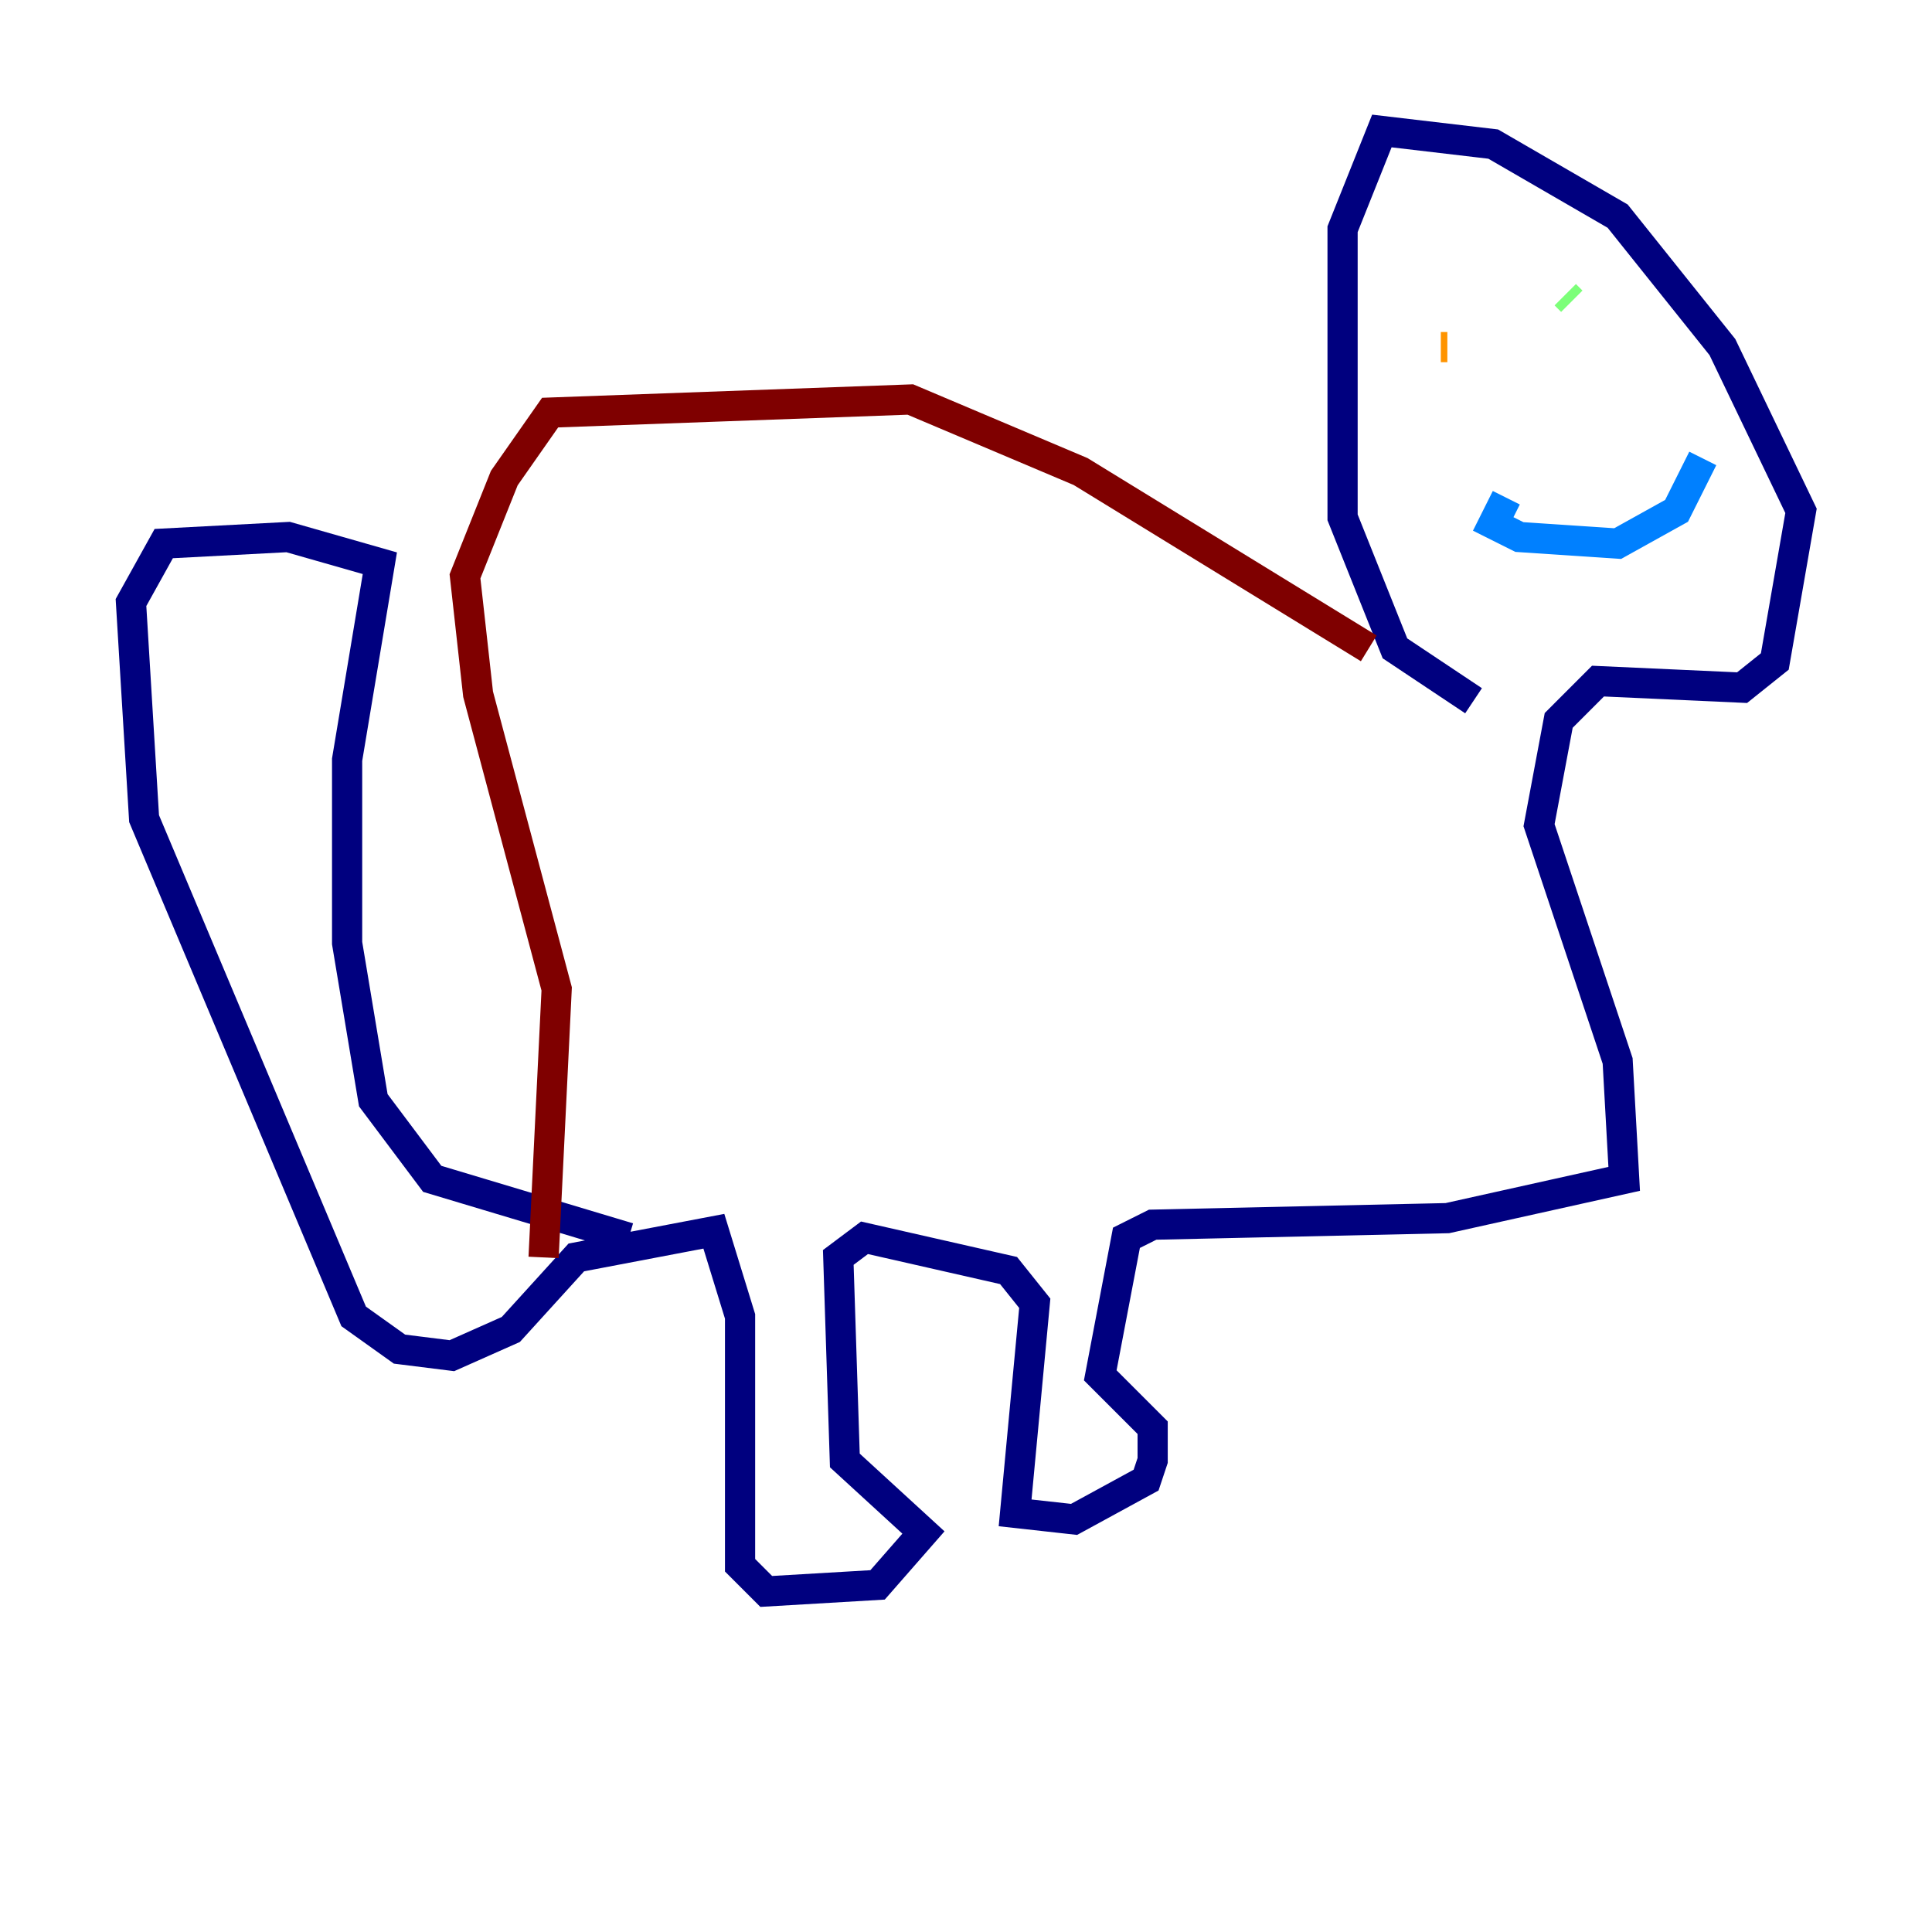 <?xml version="1.0" encoding="utf-8" ?>
<svg baseProfile="tiny" height="128" version="1.2" viewBox="0,0,128,128" width="128" xmlns="http://www.w3.org/2000/svg" xmlns:ev="http://www.w3.org/2001/xml-events" xmlns:xlink="http://www.w3.org/1999/xlink"><defs /><polyline fill="none" points="41.654,82.007 28.637,78.102 24.732,72.895 22.997,62.481 22.997,50.332 25.166,37.315 19.091,35.58 10.848,36.014 8.678,39.919 9.546,54.237 23.43,87.214 26.468,89.383 29.939,89.817 33.844,88.081 38.183,83.308 47.295,81.573 49.031,87.214 49.031,103.702 50.766,105.437 58.142,105.003 61.18,101.532 55.973,96.759 55.539,83.308 57.275,82.007 66.82,84.176 68.556,86.346 67.254,100.231 71.159,100.664 75.932,98.061 76.366,96.759 76.366,94.59 72.895,91.119 74.63,82.007 76.366,81.139 95.891,80.705 107.607,78.102 107.173,70.291 101.966,54.671 103.268,47.729 105.871,45.125 115.417,45.559 117.586,43.824 119.322,33.844 114.115,22.997 107.173,14.319 98.929,9.546 91.552,8.678 88.949,15.186 88.949,34.278 92.42,42.956 97.627,46.427" stroke="#00007f" stroke-width="2" /><polyline fill="none" points="99.797,32.976 98.929,34.712 100.664,35.58 107.173,36.014 111.078,33.844 112.814,30.373" stroke="#0080ff" stroke-width="2" /><polyline fill="none" points="104.136,19.959 103.702,19.525" stroke="#7cff79" stroke-width="2" /><polyline fill="none" points="95.891,22.997 95.458,22.997" stroke="#ff9400" stroke-width="2" /><polyline fill="none" points="90.685,42.956 71.593,31.241 60.312,26.468 36.447,27.336 33.41,31.675 30.807,38.183 31.675,45.993 36.881,65.519 36.014,83.308" stroke="#7f0000" stroke-width="2" /></svg>